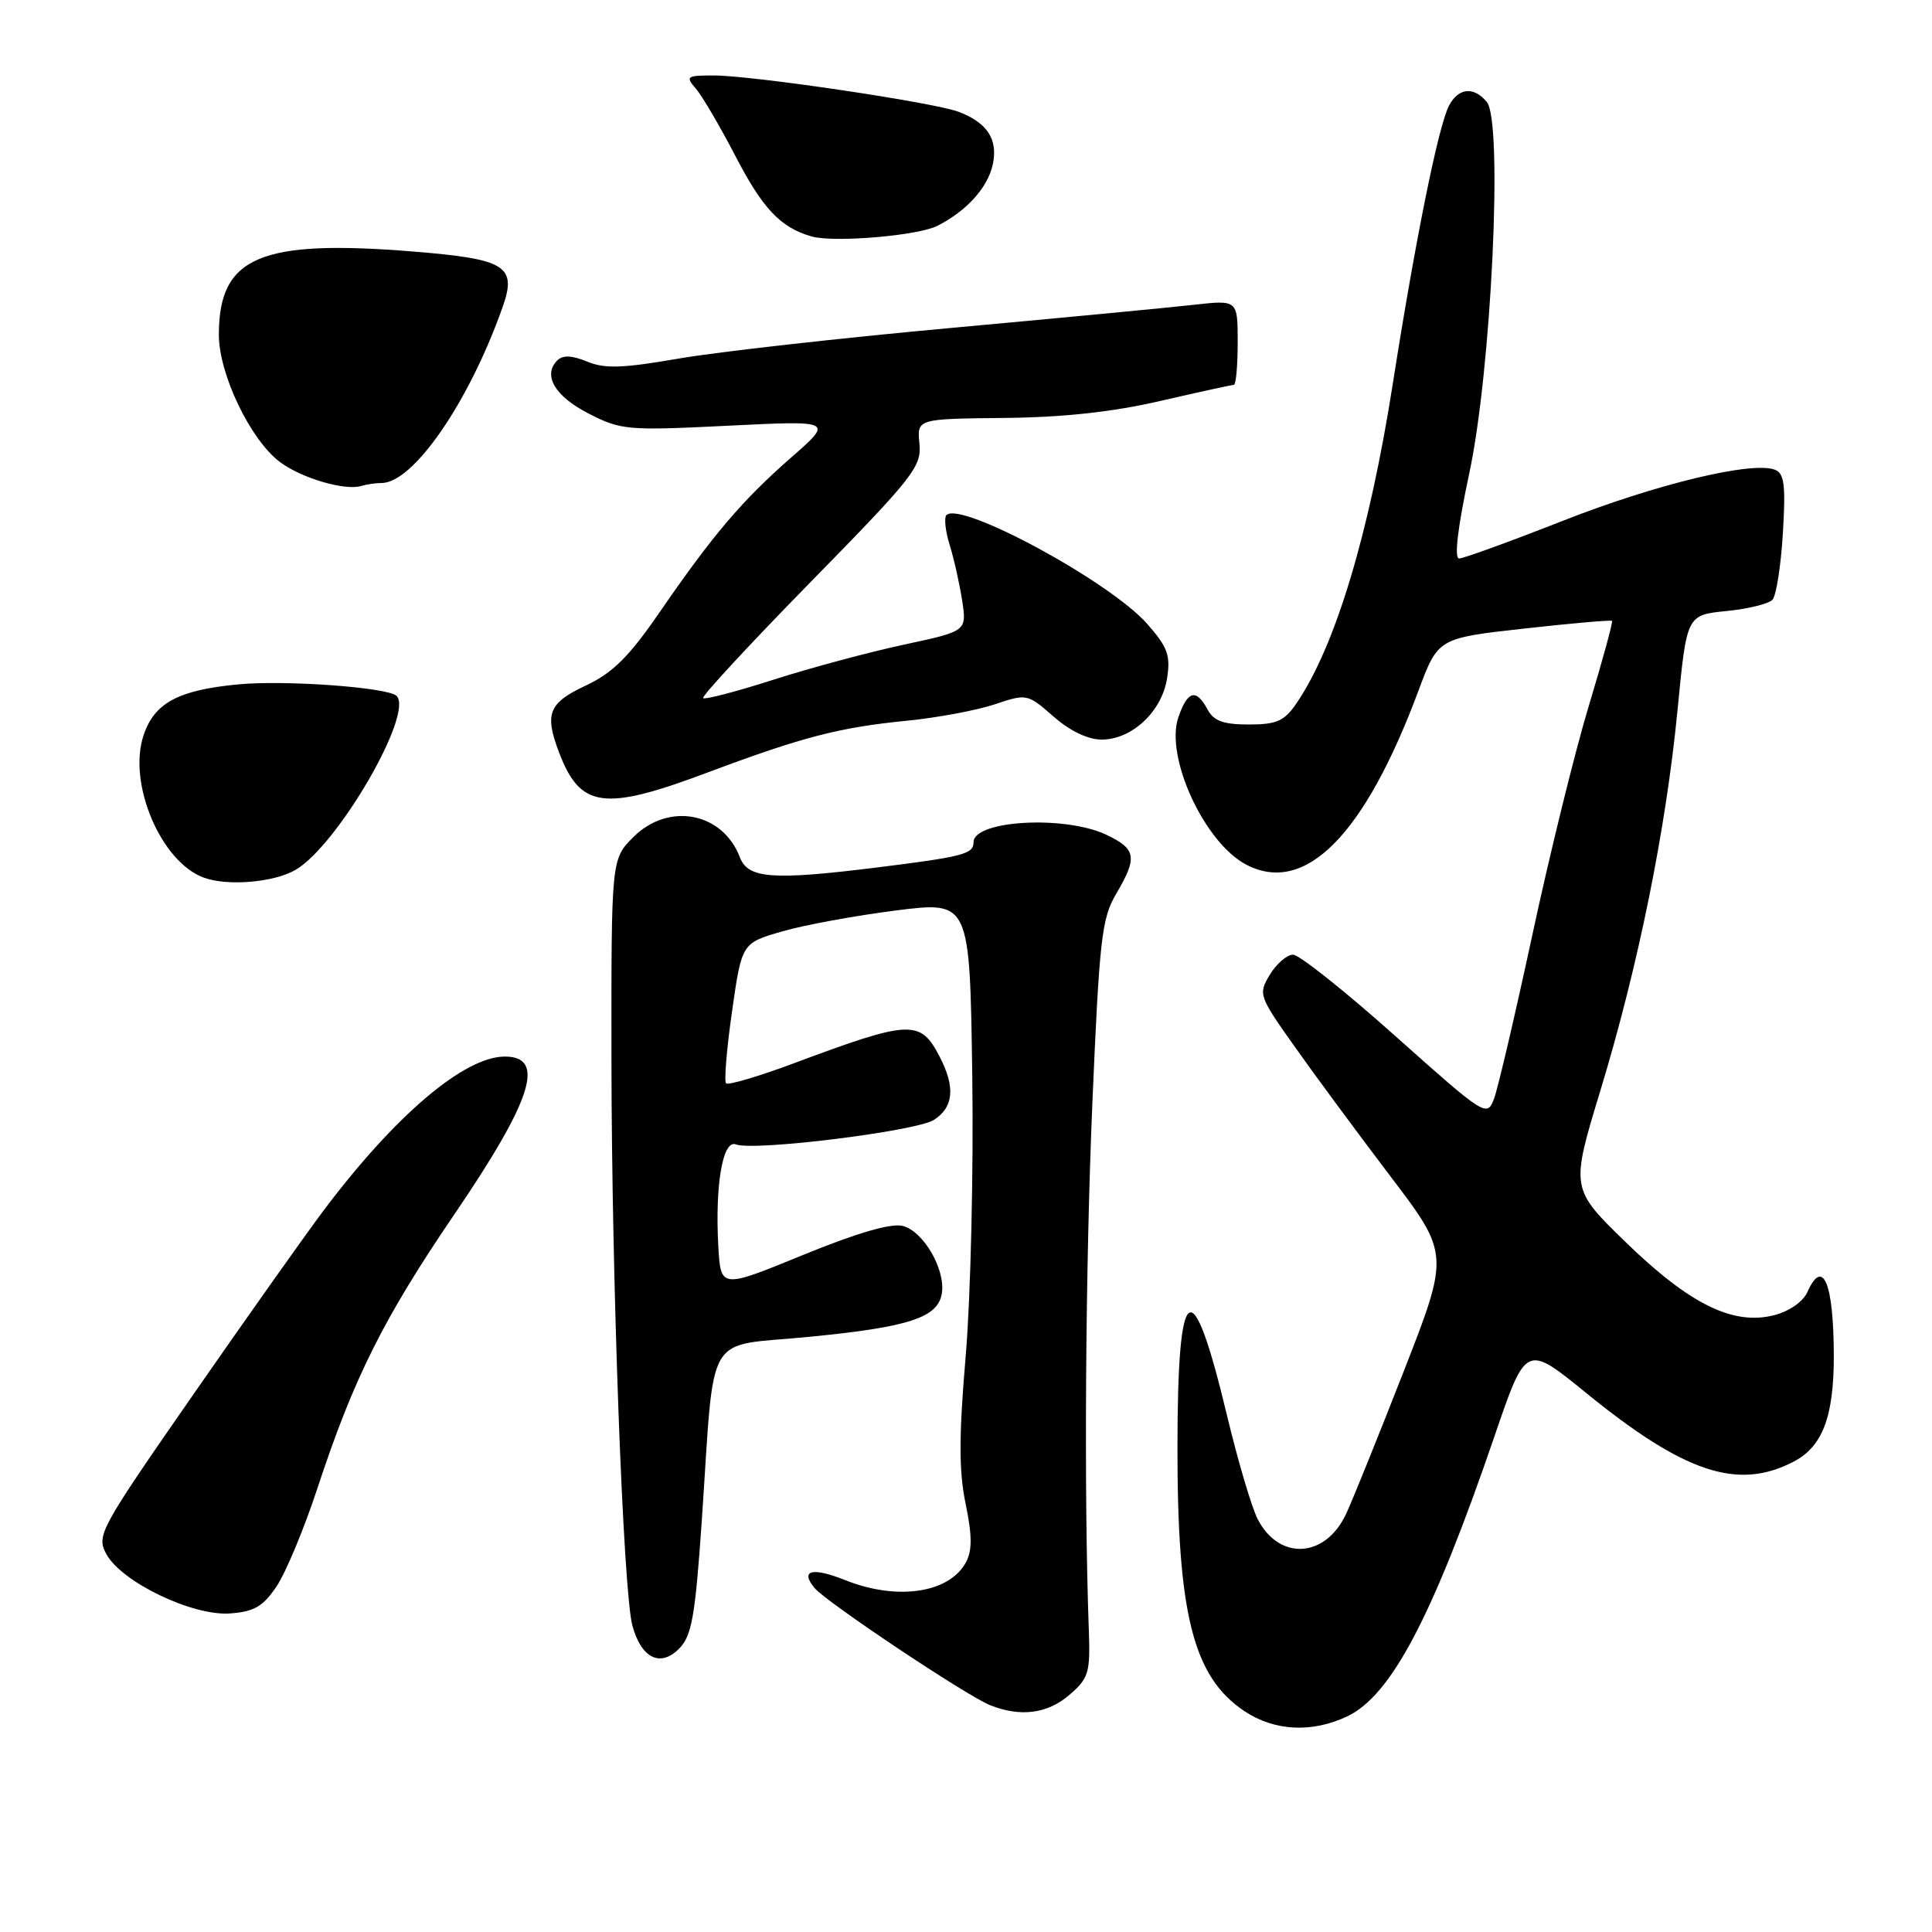 <?xml version="1.0" encoding="UTF-8" standalone="no"?>
<!DOCTYPE svg PUBLIC "-//W3C//DTD SVG 1.1//EN" "http://www.w3.org/Graphics/SVG/1.1/DTD/svg11.dtd" >
<svg xmlns="http://www.w3.org/2000/svg" xmlns:xlink="http://www.w3.org/1999/xlink" version="1.1" viewBox="0 0 256 256">
 <g >
 <path fill="currentColor"
d=" M 178.51 227.43 C 184.35 224.66 189.83 214.24 198.03 190.30 C 202.20 178.09 202.20 178.09 210.12 184.53 C 223.18 195.17 230.26 197.52 237.64 193.69 C 241.50 191.69 243.00 187.73 242.99 179.60 C 242.96 169.98 241.55 166.59 239.49 171.20 C 238.91 172.49 237.08 173.76 235.08 174.27 C 229.65 175.66 223.89 172.82 215.45 164.63 C 208.11 157.50 208.11 157.50 212.06 144.50 C 217.09 127.95 220.75 109.90 222.29 94.00 C 223.50 81.50 223.50 81.50 228.73 80.97 C 231.60 80.69 234.36 80.01 234.86 79.47 C 235.36 78.94 235.98 74.97 236.24 70.66 C 236.63 64.25 236.43 62.72 235.18 62.24 C 232.15 61.08 219.42 64.15 207.03 69.03 C 200.08 71.76 193.92 74.00 193.34 74.00 C 192.66 74.00 193.16 69.86 194.68 62.75 C 197.62 49.06 199.18 16.12 197.01 13.51 C 195.29 11.44 193.28 11.62 192.02 13.96 C 190.61 16.59 187.54 31.79 184.55 50.87 C 181.43 70.77 176.90 85.76 171.75 93.25 C 170.18 95.55 169.14 96.00 165.47 96.00 C 162.09 96.00 160.82 95.53 160.00 94.00 C 158.50 91.21 157.37 91.50 156.15 95.01 C 154.32 100.26 159.59 111.70 165.17 114.59 C 172.96 118.62 180.82 110.66 187.95 91.53 C 190.55 84.56 190.55 84.56 201.95 83.29 C 208.22 82.59 213.47 82.13 213.60 82.27 C 213.74 82.41 212.36 87.46 210.53 93.51 C 208.70 99.55 205.34 113.19 203.06 123.81 C 200.77 134.43 198.48 144.24 197.96 145.61 C 197.03 148.05 196.77 147.88 184.91 137.30 C 178.26 131.36 172.15 126.50 171.34 126.50 C 170.54 126.50 169.15 127.69 168.27 129.14 C 166.71 131.72 166.78 131.95 171.52 138.64 C 174.18 142.41 179.90 150.15 184.22 155.84 C 192.07 166.18 192.07 166.18 185.95 181.84 C 182.58 190.45 179.17 198.90 178.36 200.61 C 175.61 206.47 169.52 206.83 166.65 201.30 C 165.86 199.76 164.02 193.55 162.57 187.50 C 157.94 168.16 156.04 169.36 156.02 191.61 C 155.99 213.88 158.10 222.21 164.90 226.74 C 168.88 229.39 173.85 229.64 178.51 227.43 Z  M 141.69 224.59 C 144.28 222.36 144.48 221.68 144.27 215.84 C 143.62 197.91 143.83 167.86 144.74 146.28 C 145.67 124.49 145.98 121.70 147.88 118.47 C 150.75 113.61 150.57 112.50 146.60 110.61 C 141.11 108.01 129.00 108.68 129.00 111.60 C 129.00 113.17 127.63 113.52 116.09 114.96 C 102.36 116.66 99.11 116.42 98.04 113.60 C 95.76 107.62 88.59 106.26 83.92 110.92 C 81.00 113.85 81.00 113.85 81.02 140.17 C 81.04 169.57 82.57 210.94 83.80 215.42 C 84.98 219.72 87.48 220.96 89.96 218.48 C 91.66 216.78 92.11 214.29 92.99 201.50 C 94.75 175.78 93.15 178.52 107.19 177.14 C 120.54 175.84 124.34 174.58 124.81 171.31 C 125.26 168.13 122.33 163.12 119.61 162.44 C 118.06 162.05 113.55 163.37 106.38 166.30 C 95.50 170.76 95.50 170.76 95.18 165.13 C 94.73 157.02 95.77 150.97 97.50 151.64 C 99.90 152.56 121.39 149.90 123.75 148.39 C 126.36 146.72 126.61 144.07 124.51 140.02 C 121.95 135.06 120.64 135.12 105.11 140.92 C 100.50 142.64 96.49 143.82 96.21 143.55 C 95.93 143.27 96.29 138.97 97.00 134.00 C 98.29 124.97 98.29 124.97 103.63 123.42 C 106.56 122.57 113.36 121.32 118.73 120.64 C 128.50 119.41 128.50 119.41 128.83 142.46 C 129.01 155.13 128.62 171.82 127.97 179.55 C 127.05 190.33 127.05 194.93 127.95 199.26 C 128.82 203.45 128.83 205.44 128.00 207.00 C 125.80 211.10 118.87 212.13 111.98 209.37 C 107.61 207.63 105.97 208.05 107.94 210.43 C 109.49 212.29 128.06 224.69 131.18 225.94 C 135.19 227.55 138.79 227.09 141.69 224.59 Z  M 36.65 210.20 C 37.87 208.38 40.31 202.53 42.06 197.20 C 46.88 182.57 50.80 174.72 60.21 160.90 C 70.52 145.75 72.36 140.00 66.90 140.00 C 61.51 140.00 52.32 147.81 42.80 160.50 C 40.33 163.80 32.54 174.80 25.50 184.94 C 13.15 202.73 12.75 203.46 14.10 205.94 C 16.14 209.65 25.52 214.15 30.47 213.79 C 33.68 213.56 34.86 212.87 36.65 210.20 Z  M 39.18 115.25 C 44.74 112.00 54.87 94.54 52.55 92.21 C 51.41 91.08 37.70 90.08 31.50 90.69 C 23.57 91.45 20.43 93.16 19.01 97.47 C 16.91 103.82 21.33 114.22 27.00 116.29 C 30.17 117.45 36.32 116.93 39.18 115.25 Z  M 93.79 102.35 C 106.30 97.66 111.21 96.38 120.18 95.50 C 124.21 95.10 129.44 94.12 131.80 93.33 C 136.06 91.90 136.14 91.92 139.59 94.94 C 141.76 96.85 144.16 98.00 145.98 98.00 C 149.98 98.00 153.94 94.29 154.64 89.91 C 155.12 86.85 154.73 85.76 152.02 82.68 C 147.12 77.09 127.31 66.36 125.41 68.25 C 125.08 68.59 125.26 70.36 125.83 72.18 C 126.40 74.01 127.14 77.33 127.49 79.57 C 128.11 83.63 128.11 83.63 119.81 85.41 C 115.24 86.39 107.47 88.47 102.54 90.05 C 97.62 91.63 93.40 92.73 93.17 92.50 C 92.94 92.27 99.37 85.33 107.45 77.08 C 121.05 63.21 122.13 61.83 121.83 58.79 C 121.50 55.50 121.50 55.50 133.00 55.38 C 140.83 55.31 147.45 54.59 153.74 53.13 C 158.82 51.96 163.21 51.00 163.49 51.00 C 163.77 51.00 164.00 48.47 164.00 45.37 C 164.00 39.74 164.00 39.74 158.25 40.38 C 155.09 40.74 140.51 42.13 125.85 43.47 C 111.19 44.81 95.03 46.63 89.94 47.51 C 82.52 48.80 80.12 48.88 77.79 47.91 C 75.78 47.08 74.57 47.03 73.85 47.75 C 71.88 49.72 73.52 52.51 78.00 54.80 C 82.29 57.00 83.14 57.07 96.47 56.41 C 110.43 55.72 110.43 55.72 104.85 60.61 C 98.33 66.31 94.45 70.88 87.35 81.20 C 83.34 87.03 81.18 89.17 77.60 90.85 C 72.69 93.15 72.13 94.57 74.07 99.68 C 76.89 107.11 80.00 107.53 93.79 102.35 Z  M 50.55 64.00 C 54.76 64.00 62.11 53.35 66.57 40.77 C 68.54 35.24 67.09 34.33 54.76 33.33 C 34.45 31.69 29.00 34.02 29.00 44.35 C 29.00 49.59 33.19 58.31 37.12 61.24 C 39.95 63.35 45.67 65.04 47.83 64.40 C 48.56 64.18 49.79 64.00 50.55 64.00 Z  M 124.24 29.91 C 128.12 27.92 130.87 24.86 131.54 21.83 C 132.27 18.49 130.85 16.28 127.04 14.82 C 123.80 13.58 99.75 10.01 94.60 10.00 C 90.96 10.00 90.80 10.12 92.21 11.75 C 93.04 12.71 95.40 16.74 97.46 20.70 C 101.07 27.67 103.44 30.16 107.54 31.33 C 110.51 32.18 121.69 31.23 124.24 29.91 Z "/>
</g>
</svg>